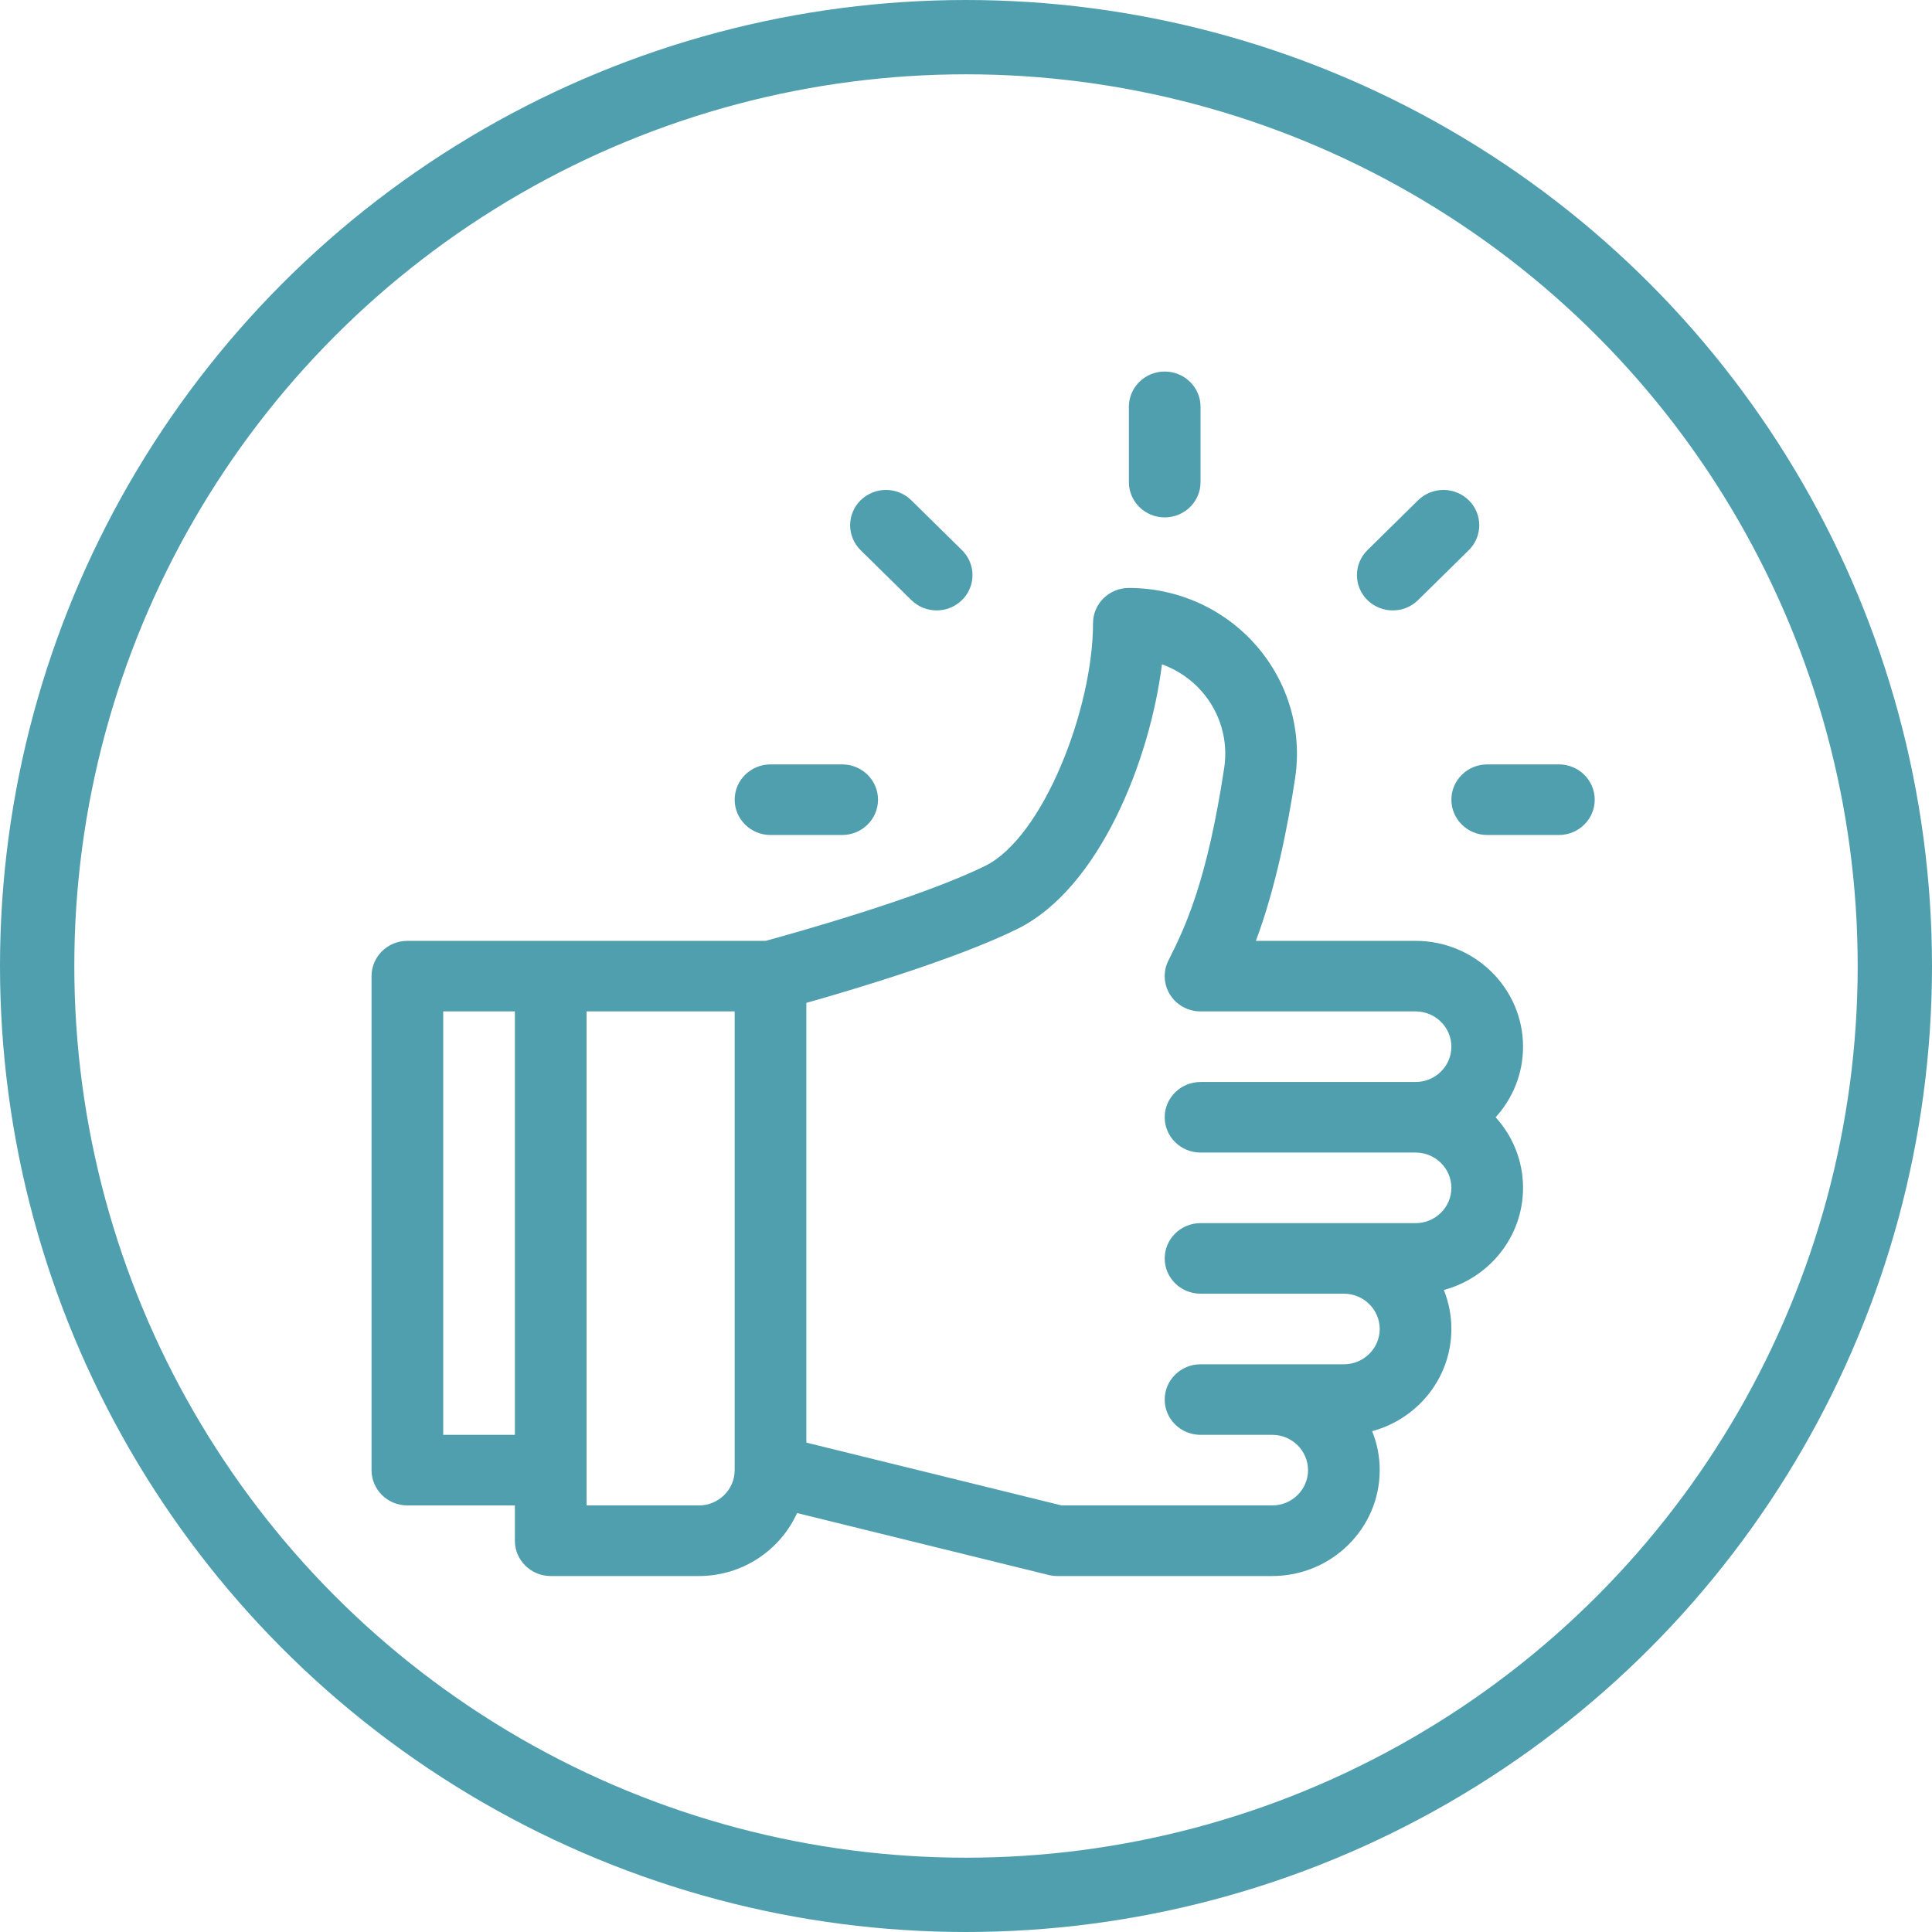 <?xml version="1.0" encoding="UTF-8"?>
<svg width="52px" height="52px" viewBox="0 0 52 52" version="1.1" xmlns="http://www.w3.org/2000/svg" xmlns:xlink="http://www.w3.org/1999/xlink">
    <!-- Generator: Sketch 43.1 (39012) - http://www.bohemiancoding.com/sketch -->
    <title>положительные-отзывы</title>
    <desc>Created with Sketch.</desc>
    <defs></defs>
    <g id="Design" stroke="none" stroke-width="1" fill="none" fill-rule="evenodd">
        <g id="Домашняя-страница" transform="translate(-1239, -1428)">
            <g id="положительные-отзывы" transform="translate(1240, 1429)">
                <circle id="Oval-Copy-7" stroke="#509FAE" stroke-width="2" cx="25" cy="25" r="25"></circle>
                <g id="002-quality" transform="translate(9, 9)" fill-rule="nonzero" fill="#509FAE">
                    <path d="M30.993,18.172 C30.993,16.601 29.695,15.323 28.1,15.323 L23.802,15.323 C24.335,13.905 24.665,12.222 24.858,10.946 C25.053,9.659 24.67,8.355 23.808,7.371 C22.948,6.388 21.7,5.825 20.384,5.825 C19.851,5.825 19.419,6.25 19.419,6.775 C19.419,9.069 18.08,12.533 16.517,13.305 C14.758,14.173 11.298,15.135 10.609,15.323 L0.965,15.323 C0.432,15.323 6.43013741e-05,15.748 6.43013741e-05,16.273 L6.43013741e-05,29.569 C-7.50412238e-14,30.094 0.432,30.519 0.965,30.519 L3.858,30.519 L3.858,31.469 C3.858,31.993 4.29,32.419 4.823,32.419 L8.809,32.419 C9.987,32.419 11.002,31.721 11.453,30.724 L18.221,32.39 C18.297,32.409 18.376,32.419 18.454,32.419 L24.242,32.419 C25.837,32.419 27.135,31.14 27.135,29.569 C27.135,29.199 27.063,28.845 26.932,28.52 C28.159,28.19 29.064,27.082 29.064,25.77 C29.064,25.4 28.992,25.045 28.861,24.72 C30.088,24.391 30.993,23.283 30.993,21.971 C30.993,21.242 30.714,20.576 30.255,20.072 C30.714,19.567 30.993,18.901 30.993,18.172 Z M3.858,28.619 L1.929,28.619 L1.929,17.222 L3.858,17.222 L3.858,28.619 Z M9.774,29.569 C9.774,30.093 9.341,30.519 8.809,30.519 L5.787,30.519 L5.787,17.222 L9.774,17.222 L9.774,29.569 Z M22.313,21.021 L28.1,21.021 C28.632,21.021 29.064,21.447 29.064,21.971 C29.064,22.495 28.632,22.921 28.1,22.921 L22.313,22.921 C21.78,22.921 21.348,23.346 21.348,23.871 C21.348,24.395 21.78,24.82 22.313,24.82 L26.171,24.82 C26.702,24.82 27.135,25.247 27.135,25.77 C27.135,26.294 26.702,26.72 26.171,26.72 L22.313,26.72 C21.78,26.72 21.348,27.145 21.348,27.67 C21.348,28.194 21.78,28.619 22.313,28.619 L24.242,28.619 C24.773,28.619 25.206,29.046 25.206,29.569 C25.206,30.093 24.773,30.519 24.242,30.519 L18.573,30.519 L11.703,28.828 L11.703,16.993 C13.004,16.625 15.764,15.801 17.382,15.003 C19.597,13.909 20.953,10.45 21.274,7.88 C21.684,8.028 22.055,8.277 22.347,8.611 C22.842,9.177 23.062,9.926 22.95,10.666 C22.493,13.683 21.92,14.922 21.45,15.848 C21.3,16.142 21.316,16.492 21.492,16.772 C21.668,17.052 21.978,17.222 22.313,17.222 L28.1,17.222 C28.632,17.222 29.064,17.648 29.064,18.172 C29.064,18.696 28.632,19.122 28.1,19.122 L22.313,19.122 C21.78,19.122 21.348,19.547 21.348,20.072 C21.348,20.596 21.78,21.021 22.313,21.021 Z" id="Shape"></path>
                    <path d="M21.348,0 C20.815,0 20.384,0.425 20.384,0.95 L20.384,2.976 C20.384,3.5 20.815,3.926 21.348,3.926 C21.881,3.926 22.313,3.5 22.313,2.976 L22.313,0.95 C22.313,0.425 21.881,0 21.348,0 Z" id="Shape"></path>
                    <path d="M15.892,4.808 L14.528,3.465 C14.151,3.094 13.541,3.094 13.164,3.465 C12.787,3.836 12.787,4.437 13.164,4.808 L14.528,6.151 C14.904,6.522 15.515,6.522 15.892,6.151 C16.269,5.78 16.269,5.179 15.892,4.808 Z" id="Shape"></path>
                    <path d="M12.667,10.574 L10.738,10.574 C10.206,10.574 9.774,10.999 9.774,11.524 C9.774,12.048 10.206,12.474 10.738,12.474 L12.667,12.474 C13.2,12.474 13.632,12.048 13.632,11.524 C13.632,10.999 13.2,10.574 12.667,10.574 Z" id="Shape"></path>
                    <path d="M31.958,10.574 L30.029,10.574 C29.496,10.574 29.064,10.999 29.064,11.524 C29.064,12.048 29.496,12.474 30.029,12.474 L31.958,12.474 C32.49,12.474 32.922,12.048 32.922,11.524 C32.922,10.999 32.49,10.574 31.958,10.574 Z" id="Shape"></path>
                    <path d="M29.532,3.465 C29.156,3.094 28.545,3.094 28.168,3.465 L26.804,4.808 C26.428,5.179 26.428,5.78 26.804,6.151 C27.181,6.522 27.792,6.522 28.168,6.151 L29.532,4.808 C29.909,4.437 29.909,3.836 29.532,3.465 Z" id="Shape"></path>
                </g>
            </g>
        </g>
    </g>
</svg>